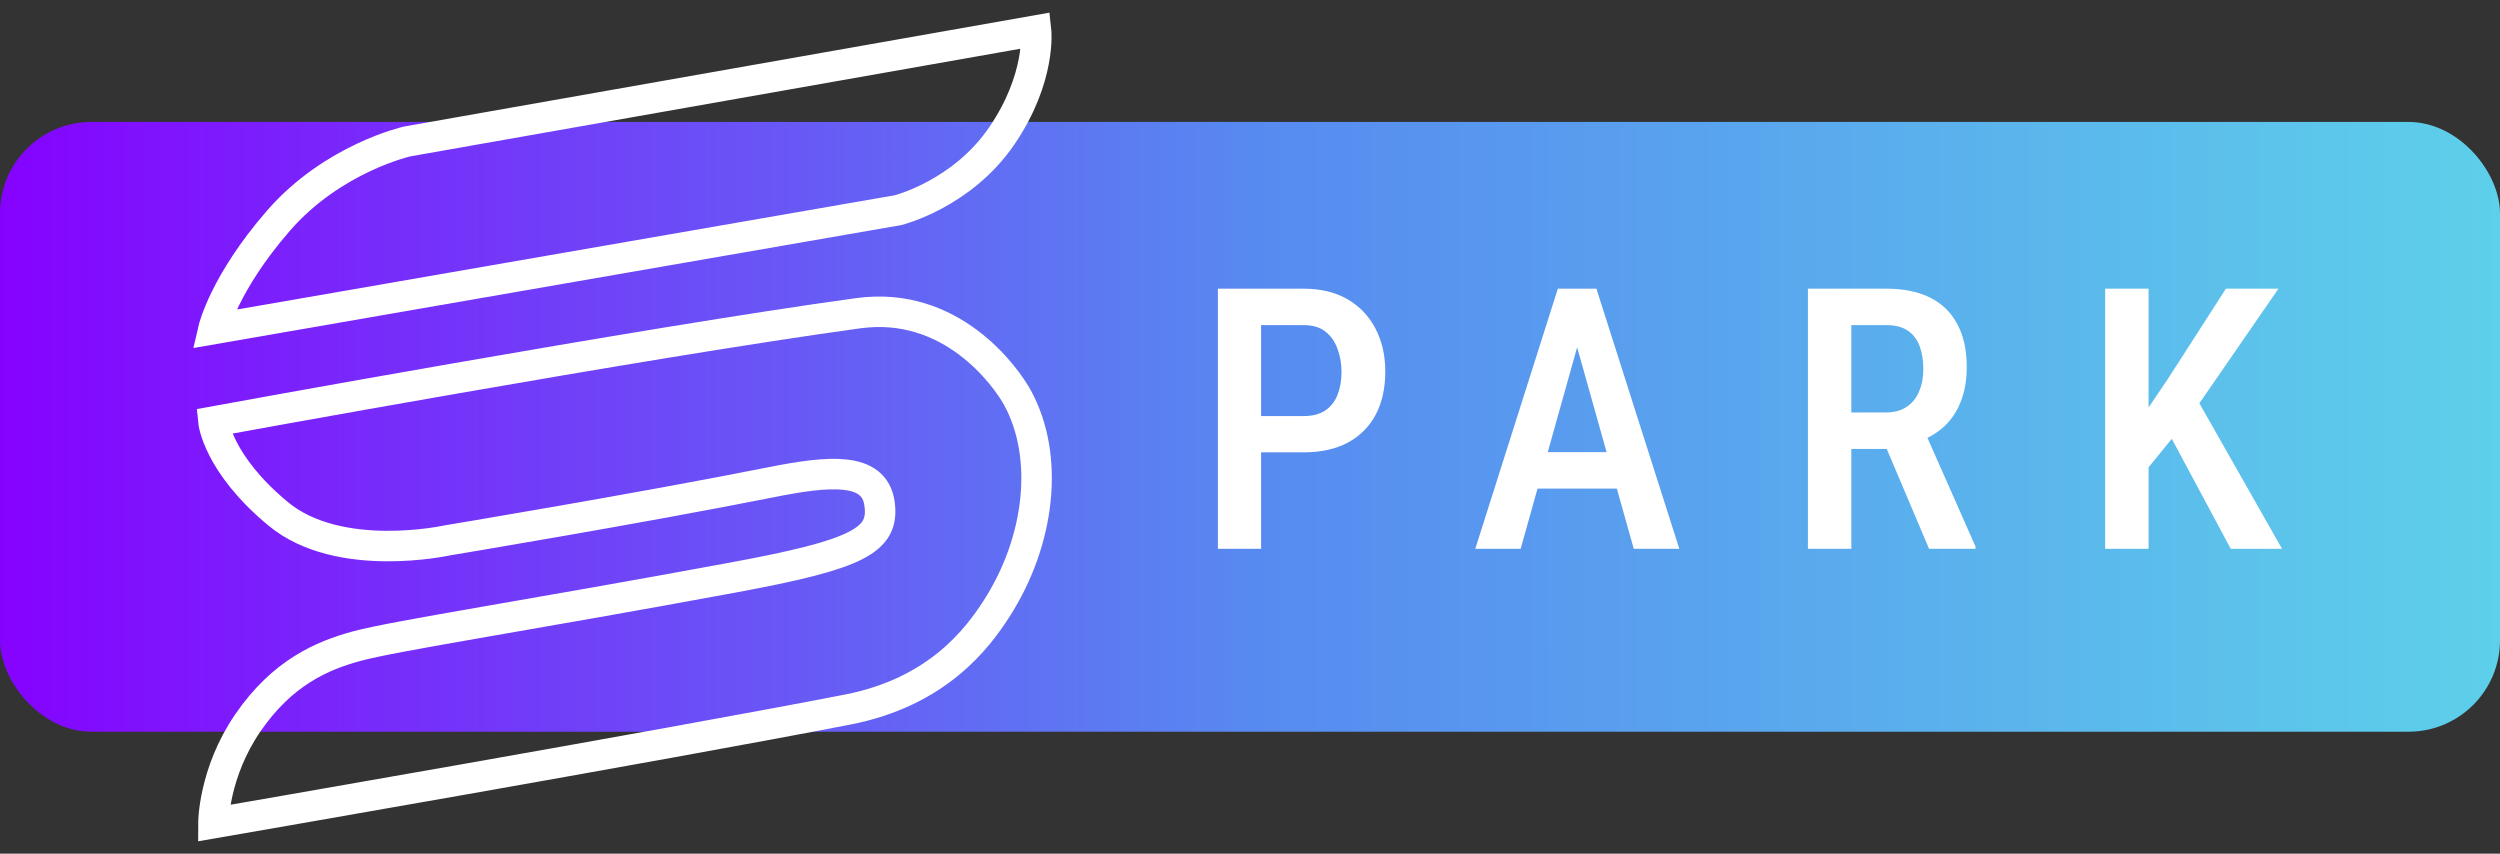 <svg width="164" height="56" viewBox="0 0 164 56" fill="none" xmlns="http://www.w3.org/2000/svg">
<rect x="0" y="0" width="164" height="56" fill="#333333" stroke="none"/>
<rect y="8" width="164" height="40" rx="6" fill="url(#paint0_linear_102_24)"/>
<path d="M85.53 29.672H81.932V27.293H85.53C86.116 27.293 86.589 27.168 86.948 26.918C87.315 26.668 87.581 26.324 87.745 25.887C87.917 25.449 88.003 24.953 88.003 24.398C88.003 23.867 87.917 23.367 87.745 22.898C87.581 22.43 87.319 22.051 86.96 21.762C86.6 21.473 86.124 21.328 85.53 21.328H82.729V36H79.893V18.938H85.53C86.655 18.938 87.616 19.172 88.413 19.641C89.21 20.109 89.819 20.754 90.241 21.574C90.663 22.387 90.874 23.32 90.874 24.375C90.874 25.477 90.663 26.422 90.241 27.211C89.819 28 89.21 28.609 88.413 29.039C87.616 29.461 86.655 29.672 85.53 29.672ZM103.881 21.281L99.756 36H96.779L102.194 18.938H104.045L103.881 21.281ZM107.174 36L103.037 21.281L102.838 18.938H104.725L110.162 36H107.174ZM107.244 29.66V32.051H99.299V29.66H107.244ZM118.599 18.938H123.756C124.881 18.938 125.834 19.133 126.615 19.523C127.396 19.914 127.99 20.492 128.396 21.258C128.81 22.016 129.017 22.957 129.017 24.082C129.017 24.934 128.888 25.684 128.631 26.332C128.381 26.98 128.017 27.527 127.541 27.973C127.064 28.41 126.49 28.75 125.818 28.992L124.986 29.449H120.627L120.615 27.059H123.685C124.24 27.059 124.701 26.938 125.068 26.695C125.435 26.453 125.709 26.117 125.888 25.688C126.076 25.258 126.17 24.77 126.17 24.223C126.17 23.637 126.088 23.129 125.924 22.699C125.76 22.262 125.502 21.926 125.15 21.691C124.799 21.449 124.334 21.328 123.756 21.328H121.447V36H118.599V18.938ZM126.545 36L123.299 28.336L126.263 28.324L129.592 35.848V36H126.545ZM140.947 18.938V36H138.099V18.938H140.947ZM149.466 18.938L143.782 27.176L140.372 31.359L139.833 28.383L142.189 24.891L146.021 18.938H149.466ZM146.337 36L142.013 27.938L143.97 25.91L149.7 36H146.337Z" fill="white"/>
<path d="M26.708 9.28L67.967 2C67.967 2 68.315 5.12 65.704 8.933C63.092 12.747 58.914 13.787 58.914 13.787L14 21.587C14 21.587 14.696 18.585 18.265 14.48C21.834 10.375 26.708 9.28 26.708 9.28Z" stroke="white" stroke-width="2"/>
<path d="M56.303 20.547C42.376 22.453 14 27.653 14 27.653C14 27.653 14.277 30.427 18.265 33.72C22.254 37.013 29.32 35.453 29.32 35.453C29.32 35.453 41.854 33.373 50.558 31.64C54.388 30.877 57.347 30.6 57.696 33.027C58.044 35.453 56.303 36.364 48.121 37.88C34.783 40.351 25.924 41.702 23.401 42.387C21.137 43.001 18.526 44.12 16.263 47.413C14 50.707 14 54 14 54C14 54 43.595 48.887 55.606 46.547C61.525 45.394 64.137 41.847 65.355 39.96C68.271 35.444 68.837 29.907 66.748 26.093C65.957 24.65 62.396 19.712 56.303 20.547Z" stroke="white" stroke-width="2"/>
<defs>
<linearGradient id="paint0_linear_102_24" x1="-9.16422e-07" y1="28" x2="164" y2="28" gradientUnits="userSpaceOnUse">
<stop stop-color="#8502FF"/>
<stop offset="0.502" stop-color="#578AF0"/>
<stop offset="1" stop-color="#5DD0EA"/>
</linearGradient>
</defs>
</svg>
